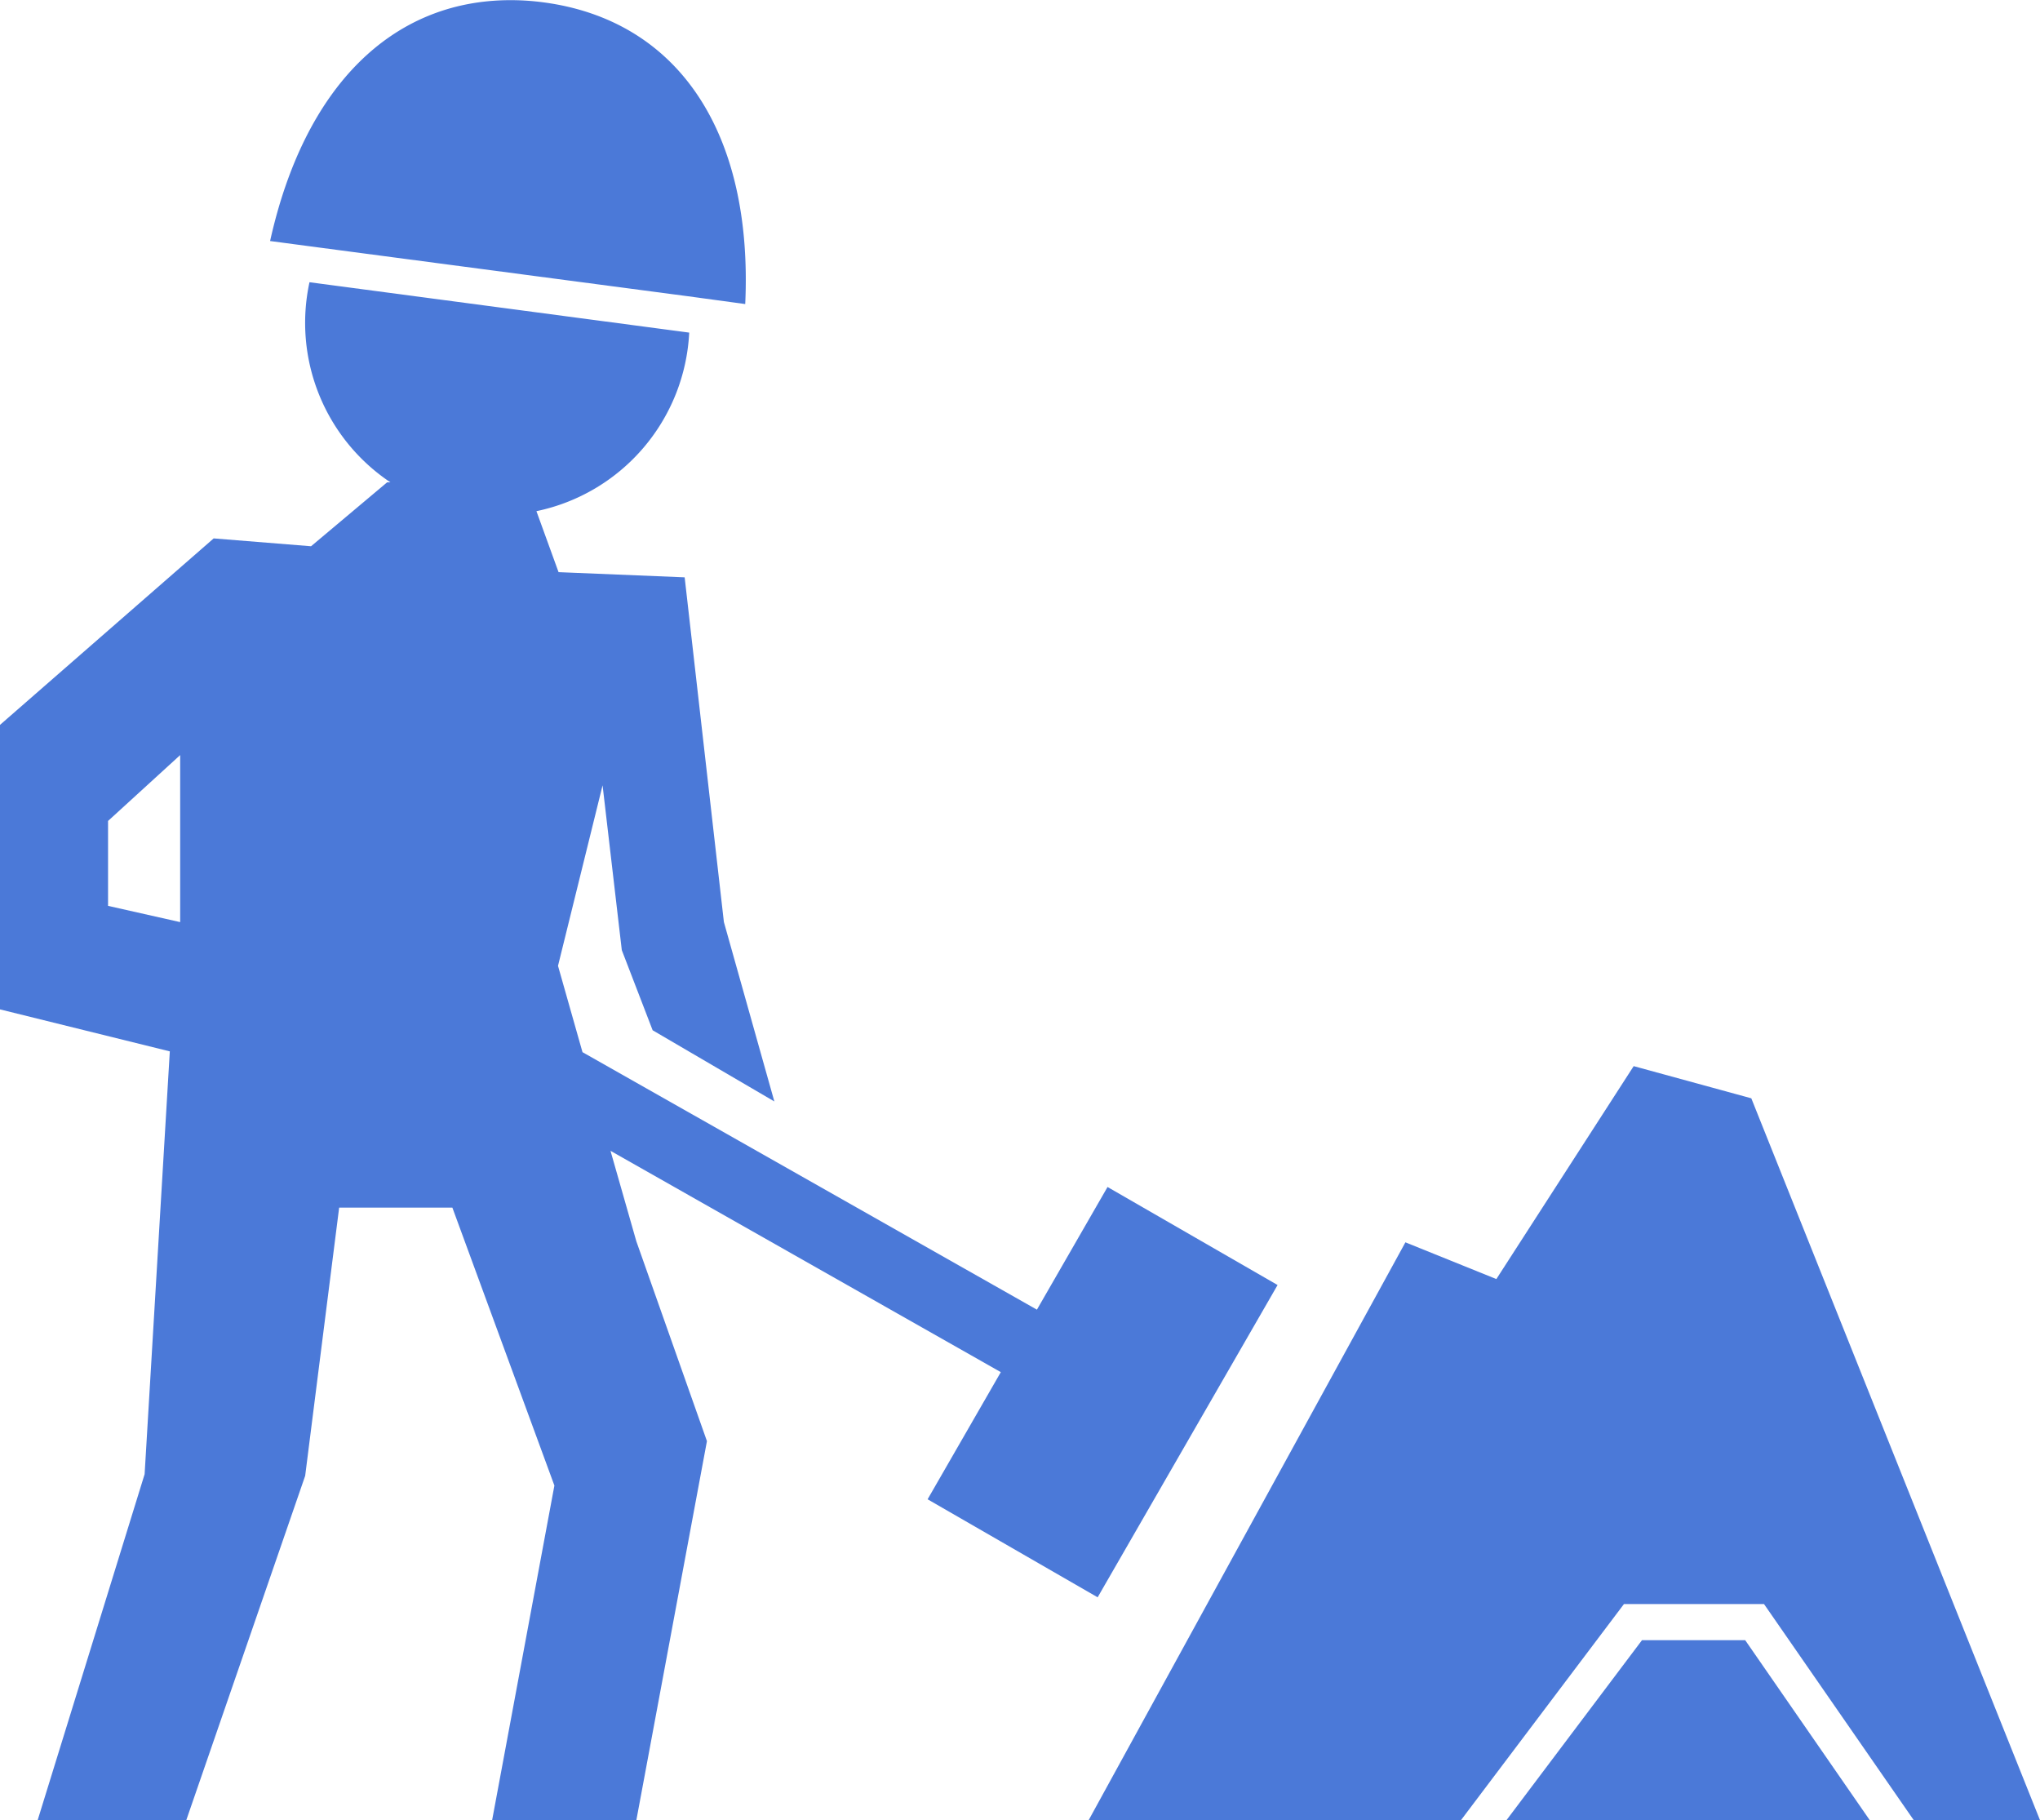<svg xmlns="http://www.w3.org/2000/svg" width="25.997" height="23.194" viewBox="0 0 25.997 23.194"><path d="M295.81,312.025l-1.75,2.713-1.159-.468-4.038,7.365h4.744l2.079-2.756h1.785l1.91,2.756h1.608l-3.68-9.2Z" transform="translate(-274.991 -298.441)" fill="#4b79d8"/><path d="M402.665,464.317h-1.315l-1.732,2.3h4.639Z" transform="translate(-380.425 -443.419)" fill="#4b79d8"/><path d="M1.843,119.3.479,123.711H2.373l1.516-4.39.433-3.417H5.765l1.3,3.541-.794,4.266H8.109l.9-4.832-.9-2.547L7.78,115.18,12.754,118l-.933,1.62,2.167,1.249,2.293-3.979-2.167-1.249-.9,1.563-5.791-3.281-.312-1.1.568-2.3.245,2.1.393,1.021,1.551.907-.643-2.286-.5-4.392-1.607-.066-.282-.777a2.449,2.449,0,0,0,1.947-2.275l-4.839-.642a2.443,2.443,0,0,0,1.032,2.55l-.043,0-.969.814-1.241-.1L0,109.753v3.625l2.164.535Zm-.466-7.241v-1.082l.919-.839v2.128Z" transform="translate(0 -100.517)" fill="#4b79d8"/><path d="M76.991,32.959l.735.1c.1-2.186-.852-3.616-2.571-3.844a3.161,3.161,0,0,0-.419-.028c-1.523,0-2.631,1.115-3.065,3.069l.641.085Z" transform="translate(-68.229 -29.185)" fill="#4b79d8"/></svg>